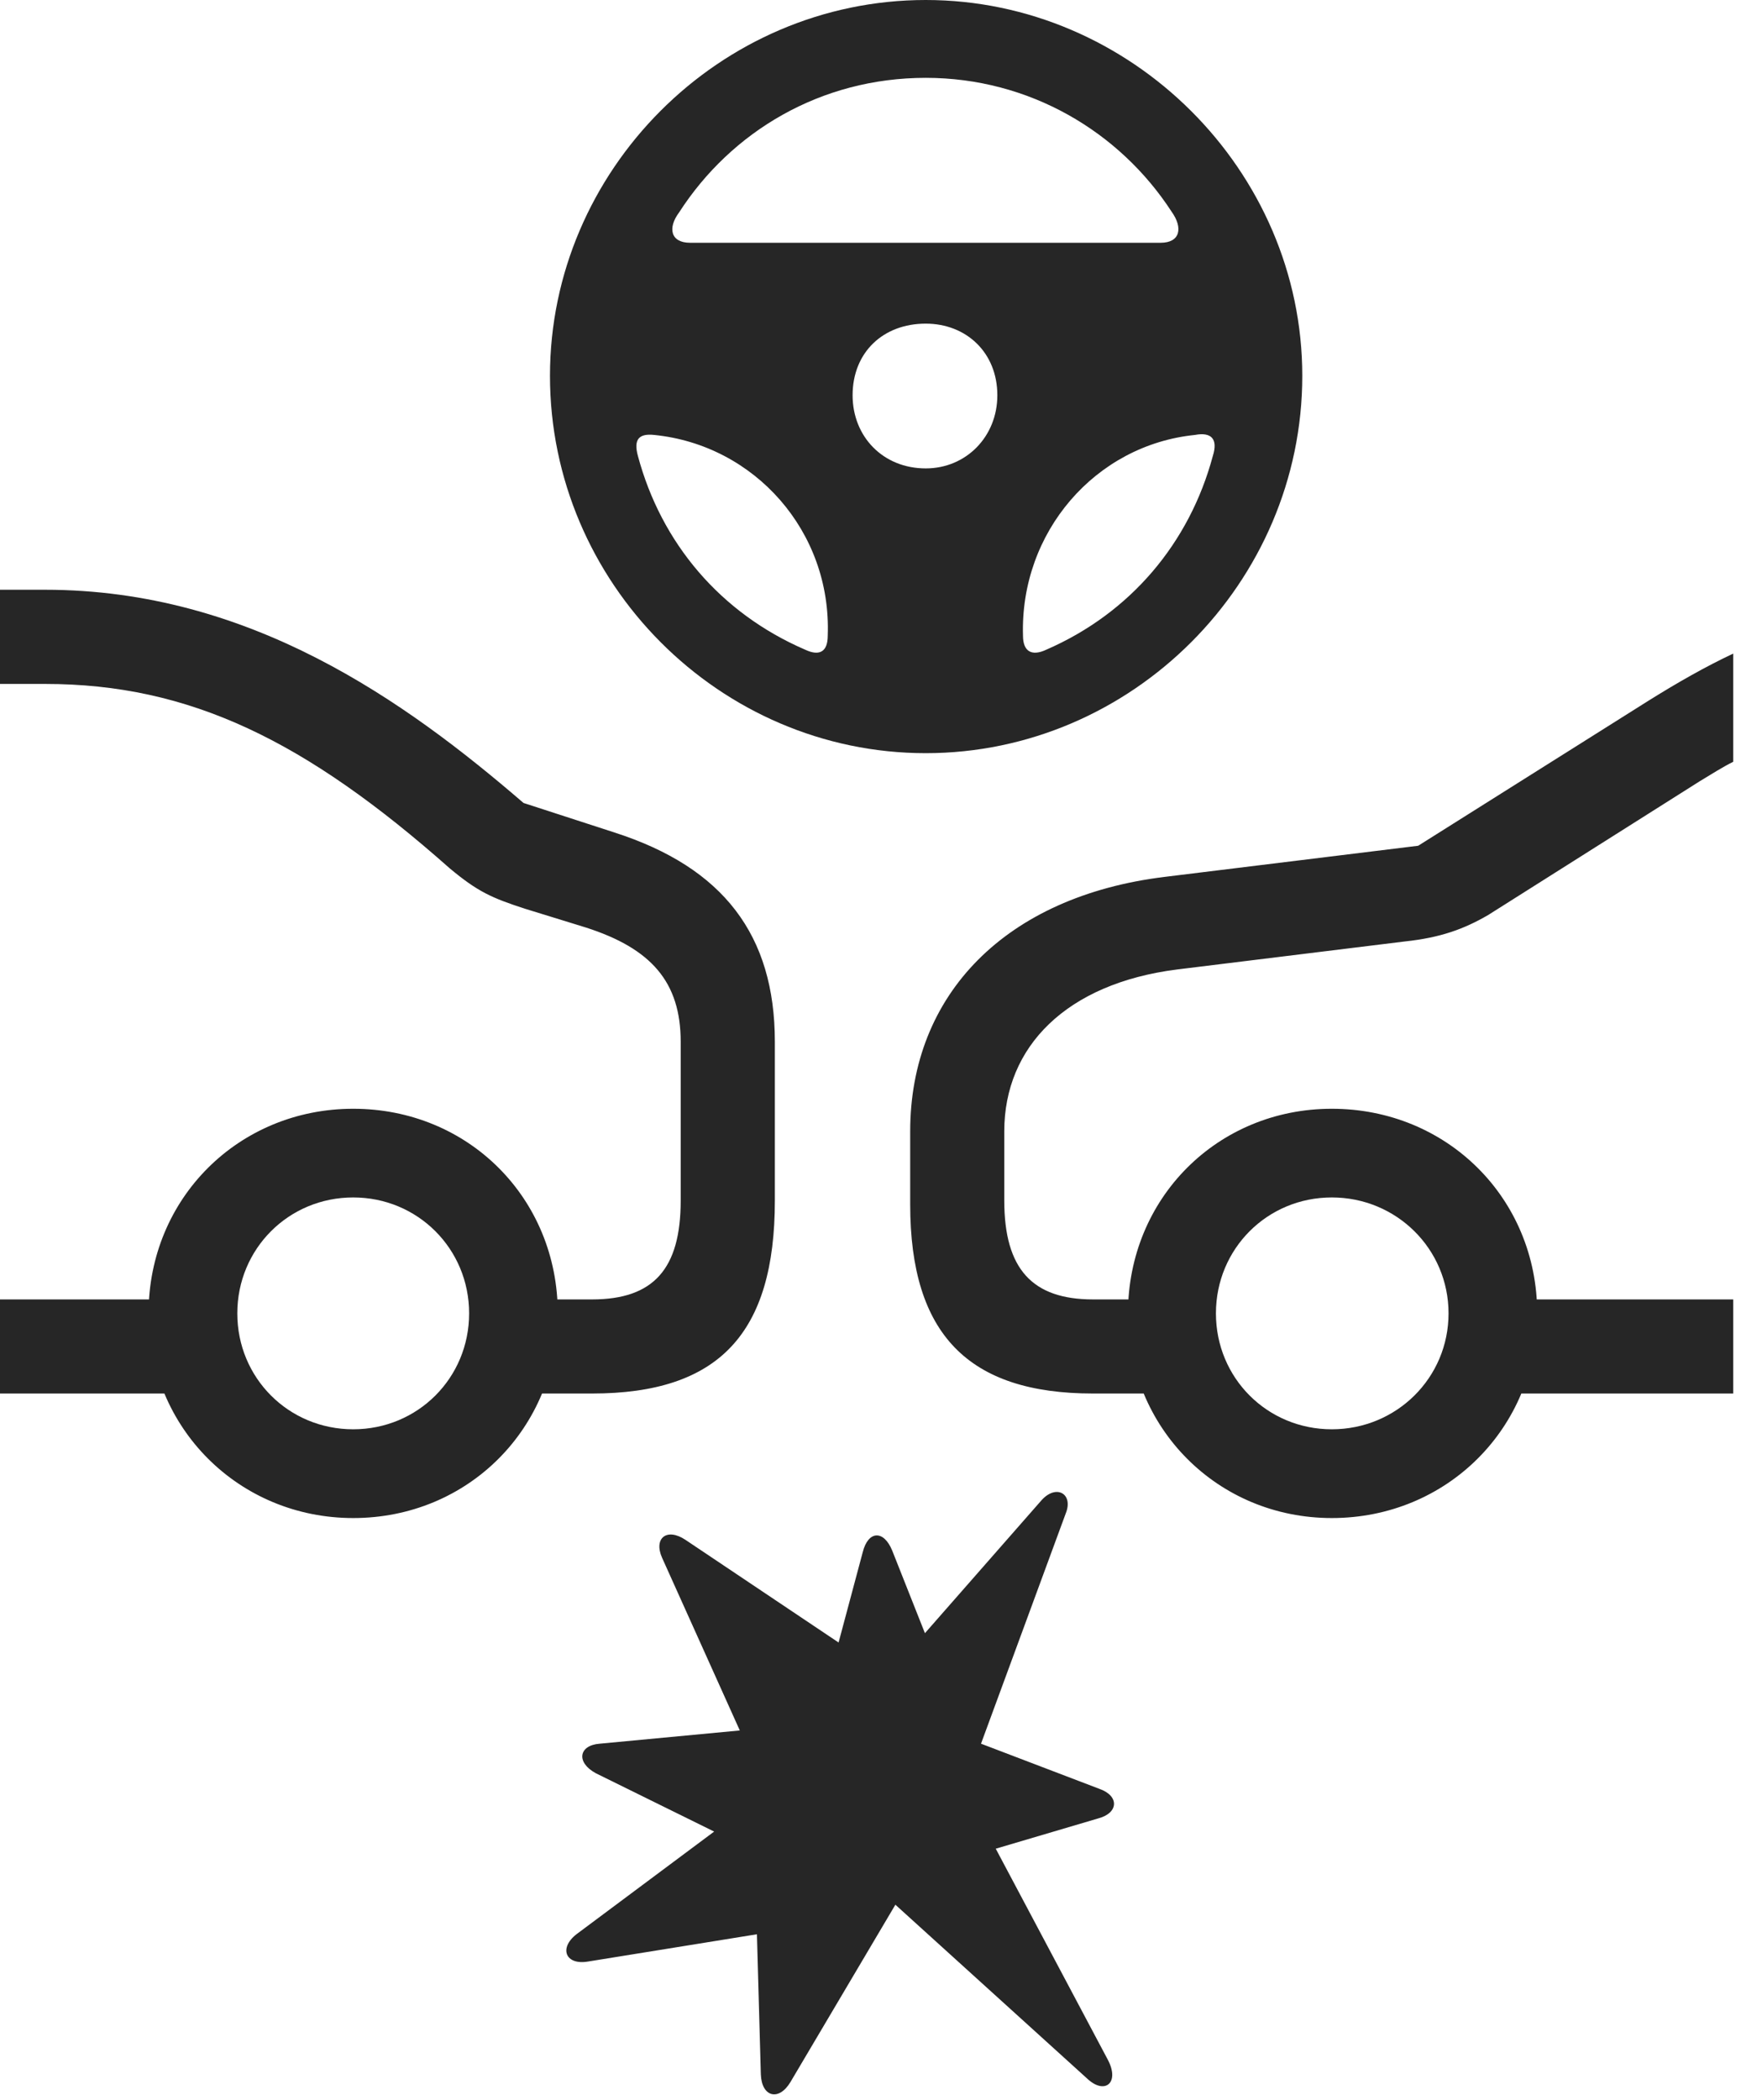 <?xml version="1.0" encoding="UTF-8"?>
<!--Generator: Apple Native CoreSVG 341-->
<!DOCTYPE svg
PUBLIC "-//W3C//DTD SVG 1.1//EN"
       "http://www.w3.org/Graphics/SVG/1.1/DTD/svg11.dtd">
<svg version="1.1" xmlns="http://www.w3.org/2000/svg" xmlns:xlink="http://www.w3.org/1999/xlink" viewBox="0 0 22.119 26.357">
 <g>
  <rect height="26.357" opacity="0" width="22.119" x="0" y="0"/>
  <path d="M11.621 9.453C14.209 9.453 16.348 7.314 16.348 4.717C16.348 2.139 14.199 0 11.621 0C9.033 0 6.904 2.139 6.904 4.717C6.904 7.314 9.033 9.453 11.621 9.453ZM8.525 2.666C9.18 1.65 10.303 0.977 11.621 0.977C12.92 0.977 14.053 1.65 14.707 2.656C14.854 2.861 14.815 3.047 14.57 3.047L8.662 3.047C8.418 3.047 8.379 2.861 8.525 2.666ZM11.621 5.879C11.084 5.879 10.703 5.479 10.703 4.961C10.703 4.424 11.084 4.062 11.621 4.062C12.129 4.062 12.52 4.424 12.52 4.961C12.52 5.479 12.129 5.879 11.621 5.879ZM10.107 8.154C9.043 7.695 8.301 6.816 8.008 5.723C7.949 5.508 8.027 5.439 8.213 5.459C9.473 5.586 10.44 6.67 10.391 7.979C10.391 8.174 10.293 8.242 10.107 8.154ZM13.135 8.154C12.949 8.242 12.842 8.174 12.842 7.979C12.803 6.68 13.75 5.586 15 5.459C15.205 5.42 15.293 5.508 15.225 5.723C14.932 6.816 14.19 7.695 13.135 8.154Z" fill="black" fill-opacity="0.85"/>
  <path d="M6.387 17.49L7.432 17.49C9.023 17.49 9.727 16.738 9.727 15.068L9.727 13.076C9.727 11.738 9.082 10.889 7.715 10.449L6.572 10.078C5.088 8.799 3.135 7.402 0.566 7.402L0 7.402L0 8.584L0.566 8.584C2.383 8.584 3.838 9.297 5.645 10.898C5.996 11.191 6.172 11.27 6.592 11.406L7.354 11.641C8.174 11.904 8.545 12.324 8.545 13.076L8.545 15.068C8.545 15.928 8.203 16.309 7.432 16.309L6.387 16.309ZM0 16.309L0 17.49L2.734 17.49L2.734 16.309ZM4.434 19.053C5.879 19.053 7.002 17.92 7.002 16.484C7.002 15.039 5.879 13.916 4.434 13.916C2.998 13.916 1.865 15.039 1.865 16.484C1.865 17.92 2.998 19.053 4.434 19.053ZM4.434 17.939C3.623 17.939 2.979 17.295 2.979 16.484C2.979 15.674 3.623 15.029 4.434 15.029C5.244 15.029 5.889 15.674 5.889 16.484C5.889 17.295 5.244 17.939 4.434 17.939ZM13.721 17.49L14.766 17.49L14.766 16.309L13.721 16.309C12.959 16.309 12.607 15.928 12.607 15.068L12.607 14.199C12.607 13.135 13.389 12.344 14.775 12.168L17.637 11.816C18.086 11.768 18.379 11.66 18.682 11.484L21.338 9.805C21.484 9.717 21.621 9.629 21.758 9.561L21.758 8.203C21.406 8.369 21.064 8.564 20.703 8.789L17.803 10.615L14.619 11.006C12.627 11.25 11.426 12.48 11.426 14.199L11.426 15.117C11.426 16.748 12.158 17.49 13.721 17.49ZM18.506 17.49L21.758 17.49L21.758 16.309L18.506 16.309ZM16.719 19.053C18.164 19.053 19.297 17.92 19.297 16.484C19.297 15.039 18.164 13.916 16.719 13.916C15.283 13.916 14.16 15.039 14.16 16.484C14.16 17.92 15.283 19.053 16.719 19.053ZM16.719 17.939C15.908 17.939 15.264 17.295 15.264 16.484C15.264 15.674 15.908 15.029 16.719 15.029C17.529 15.029 18.184 15.674 18.184 16.484C18.184 17.295 17.529 17.939 16.719 17.939ZM9.922 26.133L11.24 23.906L13.643 26.084C13.867 26.299 14.062 26.143 13.906 25.85L12.5 23.203L13.789 22.822C14.043 22.754 14.053 22.539 13.799 22.451L12.315 21.885L13.379 18.994C13.477 18.75 13.262 18.623 13.076 18.828L11.611 20.498L11.201 19.463C11.094 19.199 10.898 19.209 10.83 19.482L10.527 20.615L8.604 19.326C8.369 19.17 8.203 19.307 8.311 19.551L9.287 21.719L7.529 21.885C7.266 21.904 7.227 22.119 7.48 22.256L8.965 22.988L7.236 24.277C7.012 24.453 7.1 24.668 7.383 24.619L9.502 24.277L9.551 26.035C9.561 26.318 9.775 26.377 9.922 26.133Z" fill="black" fill-opacity="0.85"/>
 </g>
</svg>
